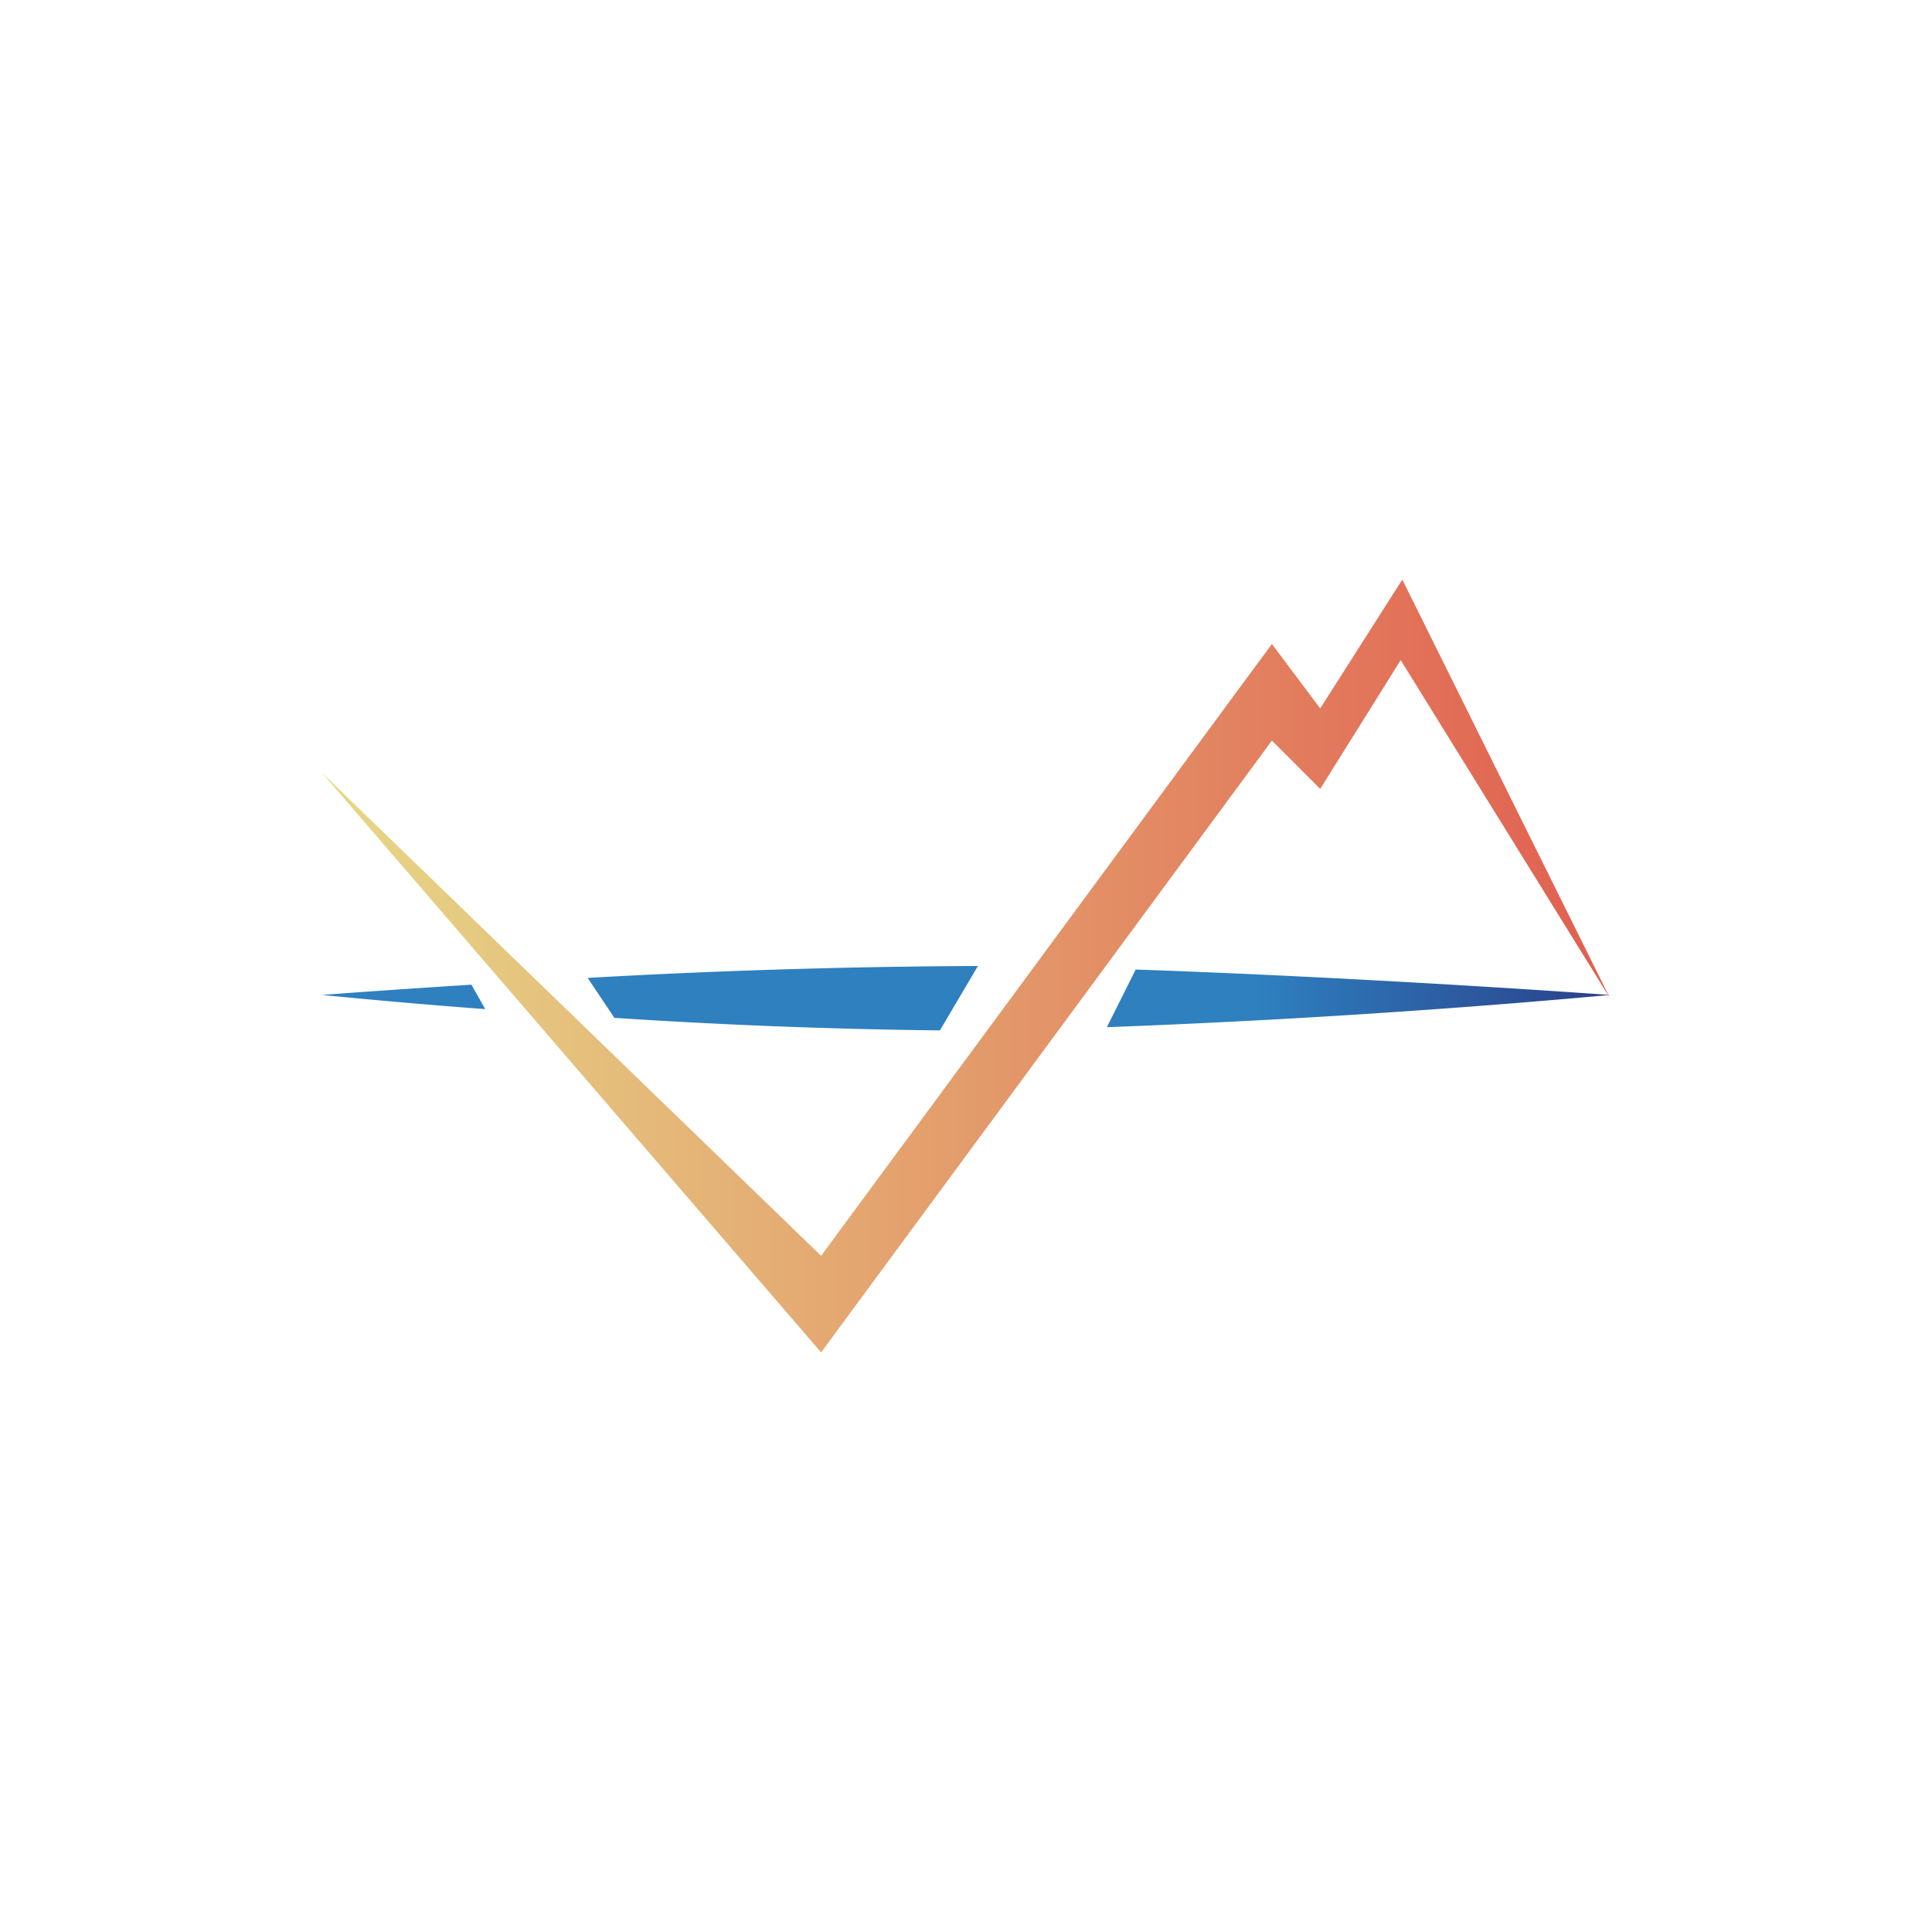 <svg xmlns="http://www.w3.org/2000/svg" width="24" height="24" fill="none" viewBox="0 0 24 24">
    <path fill="url(#IPOR__a)" d="M10.2 16.8 4 9.6l6.2 6L15.8 8l.6.8 1.02-1.6L20 12.4l-2.6-4.2-1 1.6-.6-.6z"/>
    <path fill="url(#IPOR__b)" d="M13.752 12.76a118 118 0 0 0 6.248-.4c-1.22-.088-3.676-.24-5.892-.316l-.36.72zM12.148 12l-.472.8a74 74 0 0 1-4.044-.156l-.332-.496A92 92 0 0 1 12.148 12M4 12.36c.46-.036 1.108-.08 1.856-.128l.172.304A94 94 0 0 1 4 12.36"/>
    <defs>
        <linearGradient id="IPOR__a" x1="3.712" x2="19.972" y1="9.624" y2="9.624" gradientUnits="userSpaceOnUse">
            <stop stop-color="#E6DA88"/>
            <stop offset="1" stop-color="#E15F50"/>
        </linearGradient>
        <linearGradient id="IPOR__b" x1="4.108" x2="21.308" y1="12.4" y2="12.4" gradientUnits="userSpaceOnUse">
            <stop offset=".67" stop-color="#2E80BF"/>
            <stop offset=".95" stop-color="#2A3985"/>
        </linearGradient>
    </defs>
</svg>
